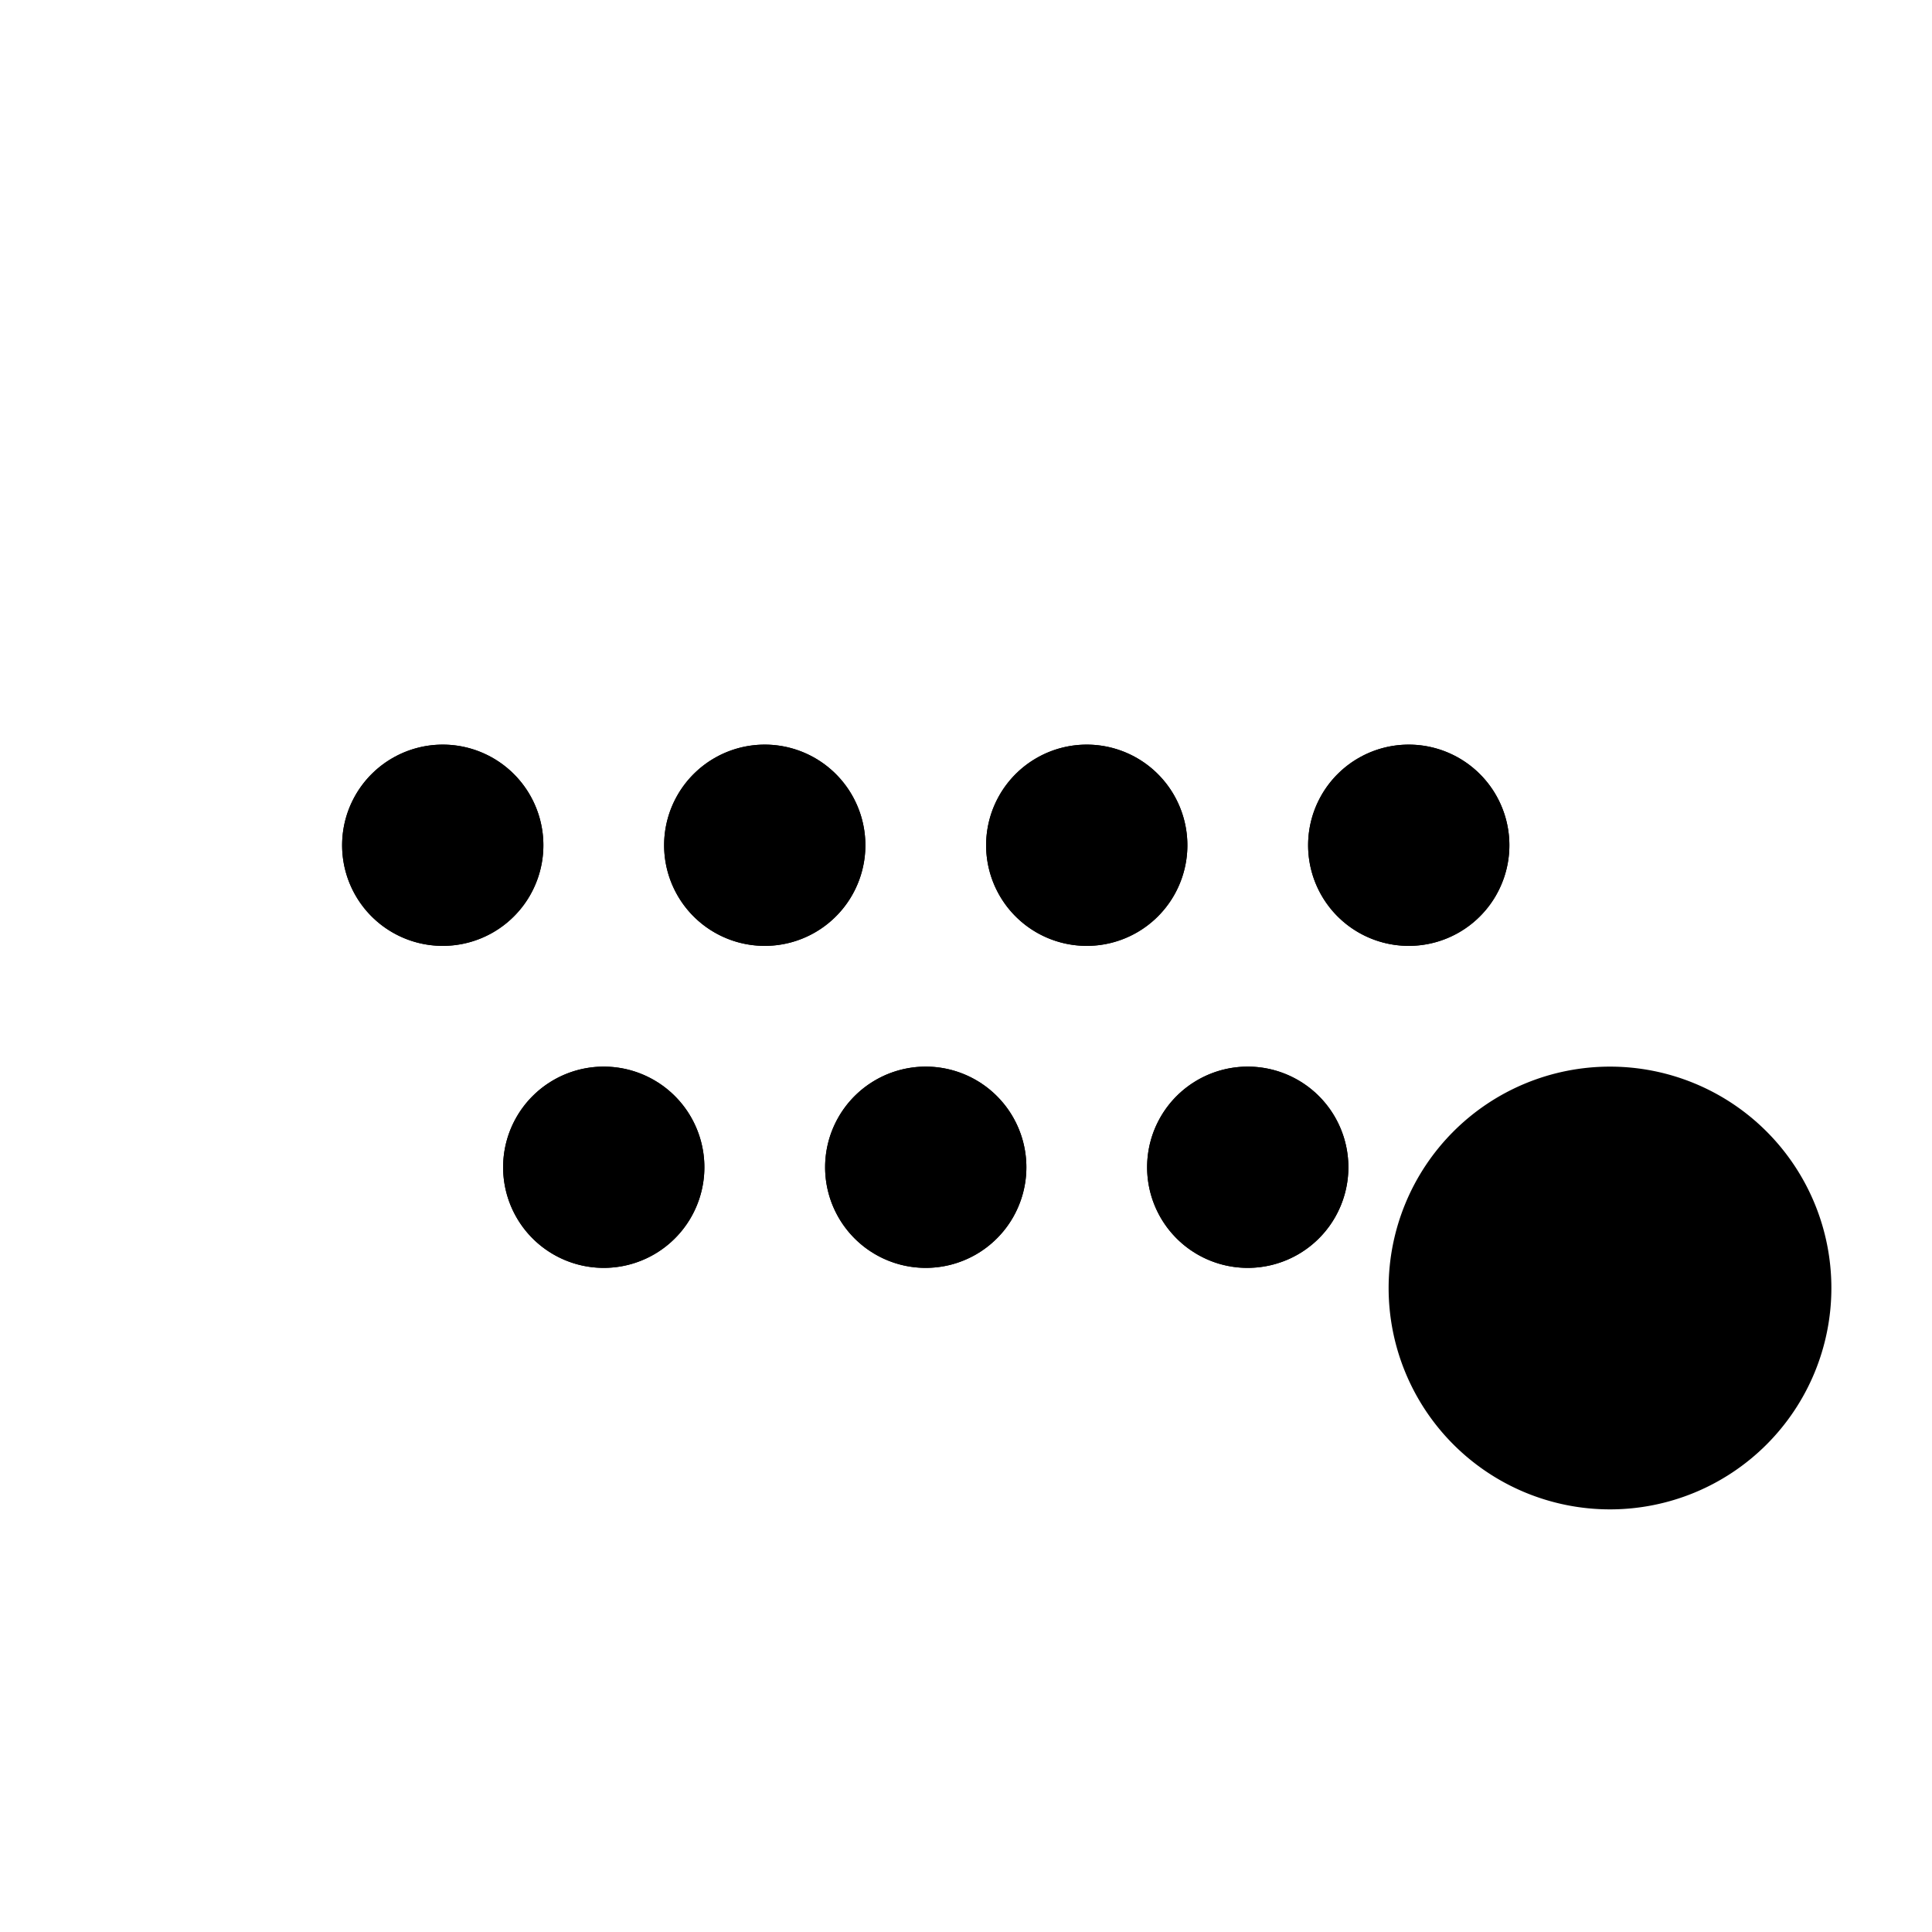 <svg xmlns="http://www.w3.org/2000/svg" fill="none" viewBox="0 0 24 24" stroke-width="1.5" stroke="currentColor" aria-hidden="true" data-slot="icon">
  <path fill="color(display-p3 .98 .561 .561)" d="M22 16a2 2 0 1 1-4 0 2 2 0 0 1 4 0Z"/>
  <path fill="#000" d="M6 10.5a.5.5 0 1 1-1 0 .5.5 0 0 1 1 0Zm4 0a.5.5 0 1 1-1 0 .5.5 0 0 1 1 0Zm4 0a.5.5 0 1 1-1 0 .5.5 0 0 1 1 0Zm4 0a.5.5 0 1 1-1 0 .5.5 0 0 1 1 0Zm-2 4a.5.5 0 1 1-1 0 .5.5 0 0 1 1 0Zm-4 0a.5.5 0 1 1-1 0 .5.5 0 0 1 1 0Zm-4 0a.5.5 0 1 1-1 0 .5.5 0 0 1 1 0Z"/>
  <path d="M6 10.5a.5.5 0 1 1-1 0 .5.5 0 0 1 1 0Zm4 0a.5.5 0 1 1-1 0 .5.5 0 0 1 1 0Zm4 0a.5.5 0 1 1-1 0 .5.5 0 0 1 1 0Zm4 0a.5.5 0 1 1-1 0 .5.5 0 0 1 1 0Zm-2 4a.5.5 0 1 1-1 0 .5.5 0 0 1 1 0Zm-4 0a.5.5 0 1 1-1 0 .5.5 0 0 1 1 0Zm-4 0a.5.5 0 1 1-1 0 .5.5 0 0 1 1 0Z"/>
</svg>
